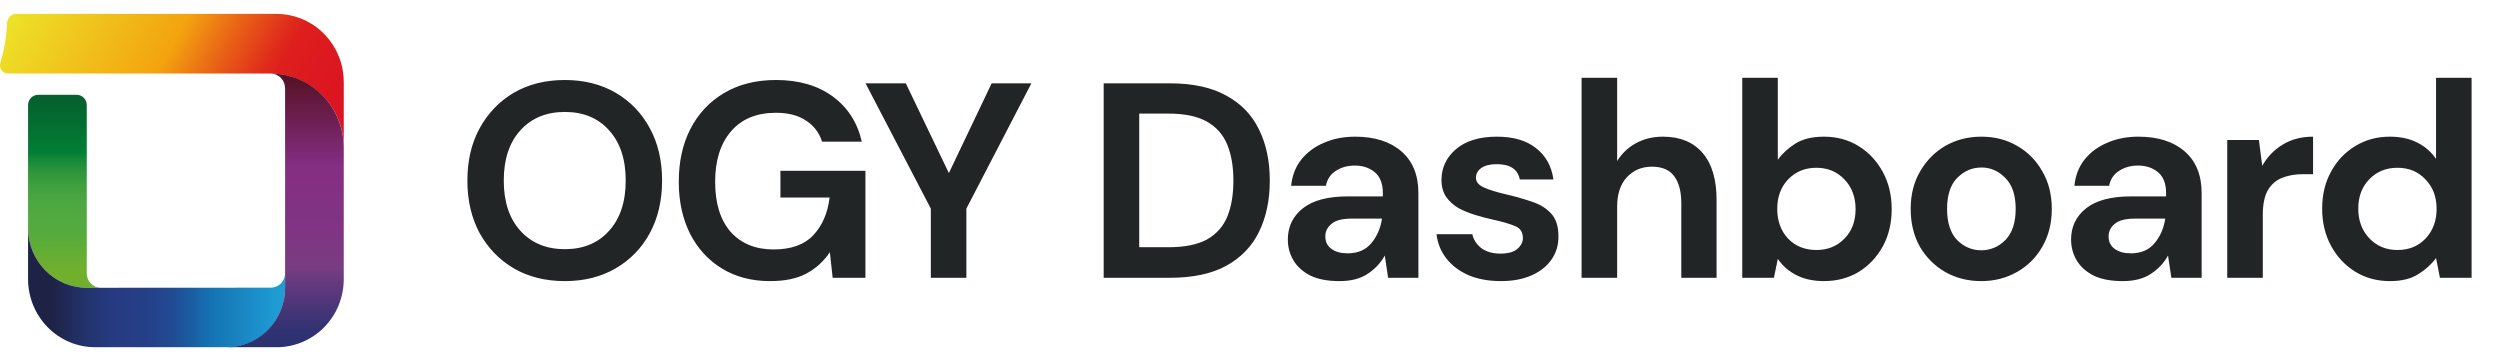 <svg width="180" height="26" viewBox="0 0 180 26" fill="none" xmlns="http://www.w3.org/2000/svg">
<path d="M2.746 6.826C2.554 6.826 2.37 6.904 2.234 7.041C2.098 7.179 2.021 7.366 2.021 7.561V16.442C2.022 17.57 2.462 18.652 3.246 19.453C4.03 20.255 5.094 20.71 6.207 20.72H7.229C6.965 20.709 6.716 20.595 6.533 20.402C6.35 20.209 6.248 19.953 6.247 19.685V7.561C6.247 7.366 6.17 7.179 6.035 7.042C5.899 6.904 5.715 6.826 5.523 6.826H2.746Z" fill="url(#paint0_linear_69_11016)"/>
<path d="M2.021 16.441V20.101C2.021 20.744 2.146 21.381 2.389 21.976C2.632 22.57 2.988 23.11 3.437 23.566C3.886 24.02 4.419 24.381 5.005 24.628C5.592 24.874 6.221 25 6.856 25H16.643C17.702 24.913 18.69 24.426 19.41 23.634C20.13 22.843 20.529 21.805 20.528 20.729V19.677C20.526 19.953 20.417 20.216 20.224 20.41C20.03 20.604 19.769 20.713 19.497 20.713L7.231 20.72H6.252C5.131 20.72 4.056 20.27 3.263 19.468C2.47 18.665 2.024 17.577 2.023 16.441H2.021Z" fill="url(#paint1_linear_69_11016)"/>
<path d="M7.251 1H1.146C0.79 1 0.528 1.297 0.509 1.657C0.468 2.622 0.306 3.578 0.026 4.502C-0.083 4.888 0.161 5.294 0.557 5.294H19.491C22.335 5.323 24.751 7.652 24.751 10.594V5.906C24.751 4.92 24.458 3.957 23.91 3.143C23.363 2.328 22.585 1.7 21.68 1.339L21.643 1.325L21.628 1.319C21.079 1.107 20.496 0.999 19.909 1H7.251Z" fill="url(#paint2_linear_69_11016)"/>
<path d="M20.52 6.333H20.527V19.663V20.714C20.527 21.791 20.128 22.828 19.408 23.62C18.688 24.411 17.7 24.899 16.641 24.986C16.529 24.995 16.417 25 16.303 25H19.916C20.551 25 21.18 24.874 21.766 24.628C22.353 24.382 22.886 24.021 23.335 23.567C23.784 23.111 24.14 22.571 24.383 21.977C24.626 21.382 24.751 20.745 24.75 20.102V10.629C24.75 9.217 24.198 7.864 23.215 6.864C22.232 5.865 20.897 5.301 19.504 5.297C19.774 5.299 20.032 5.409 20.223 5.603C20.413 5.797 20.52 6.059 20.52 6.333" fill="url(#paint3_linear_69_11016)"/>
<path d="M40.671 20.24C39.271 20.24 38.044 19.933 36.991 19.32C35.951 18.707 35.131 17.86 34.531 16.78C33.944 15.687 33.651 14.427 33.651 13C33.651 11.573 33.944 10.32 34.531 9.24C35.131 8.147 35.951 7.293 36.991 6.68C38.044 6.067 39.271 5.76 40.671 5.76C42.058 5.76 43.278 6.067 44.331 6.68C45.384 7.293 46.204 8.147 46.791 9.24C47.378 10.32 47.671 11.573 47.671 13C47.671 14.427 47.378 15.687 46.791 16.78C46.204 17.86 45.384 18.707 44.331 19.32C43.278 19.933 42.058 20.24 40.671 20.24ZM40.671 17.94C42.004 17.94 43.064 17.5 43.851 16.62C44.651 15.74 45.051 14.533 45.051 13C45.051 11.467 44.651 10.26 43.851 9.38C43.064 8.5 42.004 8.06 40.671 8.06C39.338 8.06 38.271 8.5 37.471 9.38C36.671 10.26 36.271 11.467 36.271 13C36.271 14.533 36.671 15.74 37.471 16.62C38.271 17.5 39.338 17.94 40.671 17.94ZM55.451 20.24C54.131 20.24 52.978 19.94 51.991 19.34C51.005 18.74 50.238 17.907 49.691 16.84C49.145 15.76 48.871 14.507 48.871 13.08C48.871 11.64 49.151 10.373 49.711 9.28C50.285 8.173 51.091 7.313 52.131 6.7C53.185 6.073 54.431 5.76 55.871 5.76C57.511 5.76 58.871 6.153 59.951 6.94C61.031 7.727 61.731 8.813 62.051 10.2H59.191C58.978 9.547 58.591 9.04 58.031 8.68C57.471 8.307 56.751 8.12 55.871 8.12C54.471 8.12 53.391 8.567 52.631 9.46C51.871 10.34 51.491 11.553 51.491 13.1C51.491 14.647 51.865 15.847 52.611 16.7C53.371 17.54 54.398 17.96 55.691 17.96C56.958 17.96 57.911 17.62 58.551 16.94C59.205 16.247 59.598 15.34 59.731 14.22H56.191V12.3H62.311V20H59.951L59.751 18.16C59.298 18.827 58.731 19.34 58.051 19.7C57.371 20.06 56.505 20.24 55.451 20.24ZM67.019 20V15.02L62.319 6H65.219L68.319 12.46L71.399 6H74.259L69.579 15.02V20H67.019ZM79.465 20V6H84.245C85.885 6 87.231 6.293 88.285 6.88C89.352 7.453 90.138 8.267 90.645 9.32C91.165 10.36 91.425 11.587 91.425 13C91.425 14.413 91.165 15.647 90.645 16.7C90.138 17.74 89.352 18.553 88.285 19.14C87.231 19.713 85.885 20 84.245 20H79.465ZM82.025 17.8H84.125C85.298 17.8 86.225 17.613 86.905 17.24C87.585 16.853 88.072 16.307 88.365 15.6C88.658 14.88 88.805 14.013 88.805 13C88.805 12 88.658 11.14 88.365 10.42C88.072 9.7 87.585 9.147 86.905 8.76C86.225 8.373 85.298 8.18 84.125 8.18H82.025V17.8ZM96.444 20.24C95.59 20.24 94.89 20.107 94.344 19.84C93.797 19.56 93.39 19.193 93.124 18.74C92.857 18.287 92.724 17.787 92.724 17.24C92.724 16.32 93.084 15.573 93.804 15C94.524 14.427 95.604 14.14 97.044 14.14H99.564V13.9C99.564 13.22 99.37 12.72 98.984 12.4C98.597 12.08 98.117 11.92 97.544 11.92C97.024 11.92 96.57 12.047 96.184 12.3C95.797 12.54 95.557 12.9 95.464 13.38H92.964C93.03 12.66 93.27 12.033 93.684 11.5C94.11 10.967 94.657 10.56 95.324 10.28C95.99 9.987 96.737 9.84 97.564 9.84C98.977 9.84 100.09 10.193 100.904 10.9C101.717 11.607 102.124 12.607 102.124 13.9V20H99.944L99.704 18.4C99.41 18.933 98.997 19.373 98.464 19.72C97.944 20.067 97.27 20.24 96.444 20.24ZM97.024 18.24C97.757 18.24 98.324 18 98.724 17.52C99.137 17.04 99.397 16.447 99.504 15.74H97.324C96.644 15.74 96.157 15.867 95.864 16.12C95.57 16.36 95.424 16.66 95.424 17.02C95.424 17.407 95.57 17.707 95.864 17.92C96.157 18.133 96.544 18.24 97.024 18.24ZM108.067 20.24C107.187 20.24 106.413 20.1 105.747 19.82C105.08 19.527 104.547 19.127 104.147 18.62C103.747 18.113 103.507 17.527 103.427 16.86H106.007C106.087 17.247 106.3 17.58 106.647 17.86C107.007 18.127 107.467 18.26 108.027 18.26C108.587 18.26 108.993 18.147 109.247 17.92C109.513 17.693 109.647 17.433 109.647 17.14C109.647 16.713 109.46 16.427 109.087 16.28C108.713 16.12 108.193 15.967 107.527 15.82C107.1 15.727 106.667 15.613 106.227 15.48C105.787 15.347 105.38 15.18 105.007 14.98C104.647 14.767 104.353 14.5 104.127 14.18C103.9 13.847 103.787 13.44 103.787 12.96C103.787 12.08 104.133 11.34 104.827 10.74C105.533 10.14 106.52 9.84 107.787 9.84C108.96 9.84 109.893 10.113 110.587 10.66C111.293 11.207 111.713 11.96 111.847 12.92H109.427C109.28 12.187 108.727 11.82 107.767 11.82C107.287 11.82 106.913 11.913 106.647 12.1C106.393 12.287 106.267 12.52 106.267 12.8C106.267 13.093 106.46 13.327 106.847 13.5C107.233 13.673 107.747 13.833 108.387 13.98C109.08 14.14 109.713 14.32 110.287 14.52C110.873 14.707 111.34 14.993 111.687 15.38C112.033 15.753 112.207 16.293 112.207 17C112.22 17.613 112.06 18.167 111.727 18.66C111.393 19.153 110.913 19.54 110.287 19.82C109.66 20.1 108.92 20.24 108.067 20.24ZM113.874 20V5.6H116.434V11.6C116.768 11.053 117.214 10.627 117.774 10.32C118.348 10 119.001 9.84 119.734 9.84C120.961 9.84 121.908 10.227 122.574 11C123.254 11.773 123.594 12.907 123.594 14.4V20H121.054V14.64C121.054 13.787 120.881 13.133 120.534 12.68C120.201 12.227 119.668 12 118.934 12C118.214 12 117.614 12.253 117.134 12.76C116.668 13.267 116.434 13.973 116.434 14.88V20H113.874ZM131.322 20.24C130.576 20.24 129.922 20.1 129.362 19.82C128.802 19.54 128.349 19.147 128.002 18.64L127.722 20H125.442V5.6H128.002V11.5C128.322 11.06 128.742 10.673 129.262 10.34C129.796 10.007 130.482 9.84 131.322 9.84C132.256 9.84 133.089 10.067 133.822 10.52C134.556 10.973 135.136 11.593 135.562 12.38C135.989 13.167 136.202 14.06 136.202 15.06C136.202 16.06 135.989 16.953 135.562 17.74C135.136 18.513 134.556 19.127 133.822 19.58C133.089 20.02 132.256 20.24 131.322 20.24ZM130.782 18C131.596 18 132.269 17.727 132.802 17.18C133.336 16.633 133.602 15.927 133.602 15.06C133.602 14.193 133.336 13.48 132.802 12.92C132.269 12.36 131.596 12.08 130.782 12.08C129.956 12.08 129.276 12.36 128.742 12.92C128.222 13.467 127.962 14.173 127.962 15.04C127.962 15.907 128.222 16.62 128.742 17.18C129.276 17.727 129.956 18 130.782 18ZM142.649 20.24C141.689 20.24 140.823 20.02 140.049 19.58C139.289 19.14 138.683 18.533 138.229 17.76C137.789 16.973 137.569 16.067 137.569 15.04C137.569 14.013 137.796 13.113 138.249 12.34C138.703 11.553 139.309 10.94 140.069 10.5C140.843 10.06 141.709 9.84 142.669 9.84C143.616 9.84 144.469 10.06 145.229 10.5C146.003 10.94 146.609 11.553 147.049 12.34C147.503 13.113 147.729 14.013 147.729 15.04C147.729 16.067 147.503 16.973 147.049 17.76C146.609 18.533 146.003 19.14 145.229 19.58C144.456 20.02 143.596 20.24 142.649 20.24ZM142.649 18.02C143.316 18.02 143.896 17.773 144.389 17.28C144.883 16.773 145.129 16.027 145.129 15.04C145.129 14.053 144.883 13.313 144.389 12.82C143.896 12.313 143.323 12.06 142.669 12.06C141.989 12.06 141.403 12.313 140.909 12.82C140.429 13.313 140.189 14.053 140.189 15.04C140.189 16.027 140.429 16.773 140.909 17.28C141.403 17.773 141.983 18.02 142.649 18.02ZM152.838 20.24C151.985 20.24 151.285 20.107 150.738 19.84C150.191 19.56 149.785 19.193 149.518 18.74C149.251 18.287 149.118 17.787 149.118 17.24C149.118 16.32 149.478 15.573 150.198 15C150.918 14.427 151.998 14.14 153.438 14.14H155.958V13.9C155.958 13.22 155.765 12.72 155.378 12.4C154.991 12.08 154.511 11.92 153.938 11.92C153.418 11.92 152.965 12.047 152.578 12.3C152.191 12.54 151.951 12.9 151.858 13.38H149.358C149.425 12.66 149.665 12.033 150.078 11.5C150.505 10.967 151.051 10.56 151.718 10.28C152.385 9.987 153.131 9.84 153.958 9.84C155.371 9.84 156.485 10.193 157.298 10.9C158.111 11.607 158.518 12.607 158.518 13.9V20H156.338L156.098 18.4C155.805 18.933 155.391 19.373 154.858 19.72C154.338 20.067 153.665 20.24 152.838 20.24ZM153.418 18.24C154.151 18.24 154.718 18 155.118 17.52C155.531 17.04 155.791 16.447 155.898 15.74H153.718C153.038 15.74 152.551 15.867 152.258 16.12C151.965 16.36 151.818 16.66 151.818 17.02C151.818 17.407 151.965 17.707 152.258 17.92C152.551 18.133 152.938 18.24 153.418 18.24ZM160.361 20V10.08H162.641L162.881 11.94C163.241 11.3 163.728 10.793 164.341 10.42C164.968 10.033 165.701 9.84 166.541 9.84V12.54H165.821C165.261 12.54 164.761 12.627 164.321 12.8C163.881 12.973 163.534 13.273 163.281 13.7C163.041 14.127 162.921 14.72 162.921 15.48V20H160.361ZM172.075 20.24C171.142 20.24 170.308 20.013 169.575 19.56C168.842 19.107 168.262 18.487 167.835 17.7C167.408 16.913 167.195 16.02 167.195 15.02C167.195 14.02 167.408 13.133 167.835 12.36C168.262 11.573 168.842 10.96 169.575 10.52C170.308 10.067 171.142 9.84 172.075 9.84C172.822 9.84 173.475 9.98 174.035 10.26C174.595 10.54 175.048 10.933 175.395 11.44V5.6H177.955V20H175.675L175.395 18.58C175.075 19.02 174.648 19.407 174.115 19.74C173.595 20.073 172.915 20.24 172.075 20.24ZM172.615 18C173.442 18 174.115 17.727 174.635 17.18C175.168 16.62 175.435 15.907 175.435 15.04C175.435 14.173 175.168 13.467 174.635 12.92C174.115 12.36 173.442 12.08 172.615 12.08C171.802 12.08 171.128 12.353 170.595 12.9C170.062 13.447 169.795 14.153 169.795 15.02C169.795 15.887 170.062 16.6 170.595 17.16C171.128 17.72 171.802 18 172.615 18Z" fill="#222526"/>
<defs>
<linearGradient id="paint0_linear_69_11016" x1="4.626" y1="6.826" x2="4.626" y2="20.72" gradientUnits="userSpaceOnUse">
<stop offset="0.03" stop-color="#05612D"/>
<stop offset="0.3" stop-color="#017E36"/>
<stop offset="0.33" stop-color="#138838"/>
<stop offset="0.4" stop-color="#2E963C"/>
<stop offset="0.48" stop-color="#41A13F"/>
<stop offset="0.55" stop-color="#4CA740"/>
<stop offset="0.63" stop-color="#50A941"/>
<stop offset="0.73" stop-color="#57AB3C"/>
<stop offset="0.88" stop-color="#6CAF30"/>
<stop offset="0.91" stop-color="#70B02D"/>
</linearGradient>
<linearGradient id="paint1_linear_69_11016" x1="20.528" y1="20.721" x2="2.021" y2="20.721" gradientUnits="userSpaceOnUse">
<stop offset="0.03" stop-color="#1F9CD4"/>
<stop offset="0.3" stop-color="#1470B1"/>
<stop offset="0.36" stop-color="#1A5EA2"/>
<stop offset="0.44" stop-color="#214B92"/>
<stop offset="0.53" stop-color="#254088"/>
<stop offset="0.63" stop-color="#263C85"/>
<stop offset="0.69" stop-color="#25397E"/>
<stop offset="0.79" stop-color="#223169"/>
<stop offset="0.9" stop-color="#1E2448"/>
<stop offset="0.91" stop-color="#1E2345"/>
</linearGradient>
<linearGradient id="paint2_linear_69_11016" x1="2.377" y1="-1.786" x2="24.592" y2="10.872" gradientUnits="userSpaceOnUse">
<stop stop-color="#EDE229"/>
<stop offset="0.44" stop-color="#F3A30F"/>
<stop offset="0.57" stop-color="#E96316"/>
<stop offset="0.68" stop-color="#E1321B"/>
<stop offset="0.73" stop-color="#DE1F1D"/>
<stop offset="0.84" stop-color="#DC1820"/>
<stop offset="1" stop-color="#DB1222"/>
</linearGradient>
<linearGradient id="paint3_linear_69_11016" x1="20.528" y1="25.002" x2="20.528" y2="5.297" gradientUnits="userSpaceOnUse">
<stop stop-color="#293170"/>
<stop offset="0.06" stop-color="#313272"/>
<stop offset="0.14" stop-color="#473577"/>
<stop offset="0.25" stop-color="#6A3A7F"/>
<stop offset="0.29" stop-color="#793C82"/>
<stop offset="0.44" stop-color="#803483"/>
<stop offset="0.66" stop-color="#852E83"/>
<stop offset="0.97" stop-color="#59132A"/>
<stop offset="1" stop-color="#551022"/>
</linearGradient>
</defs>
</svg>
